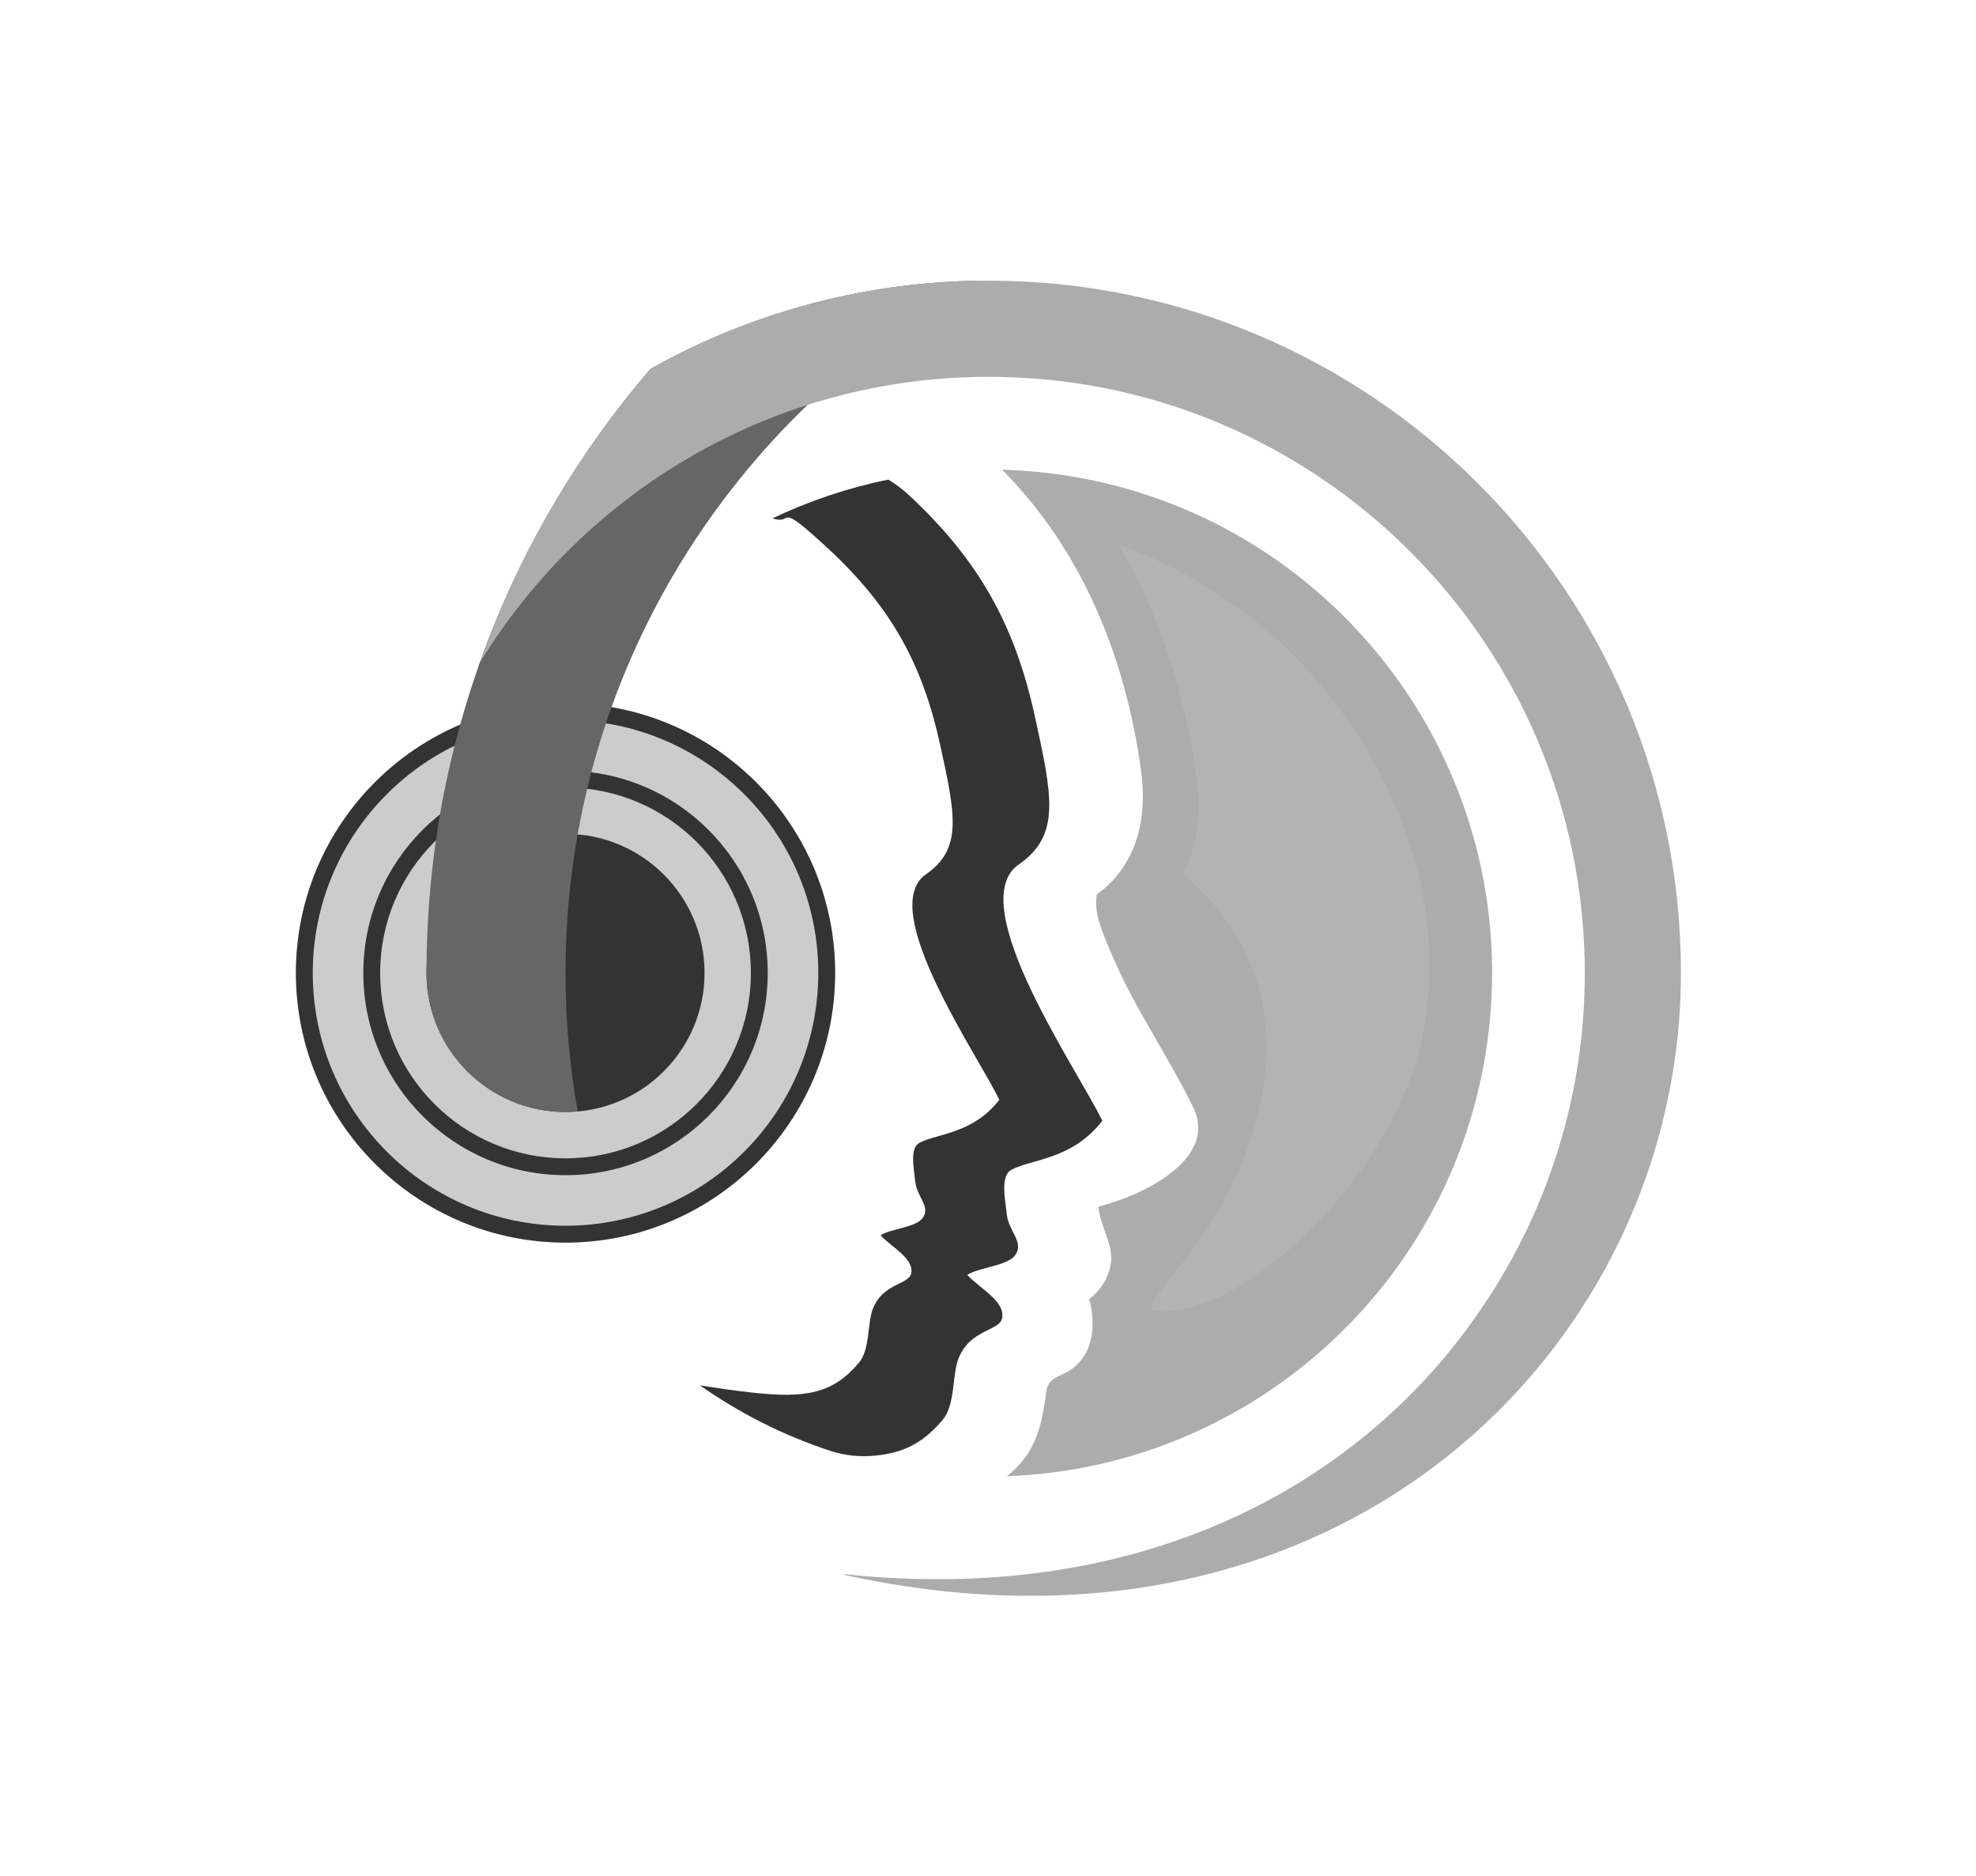 <?xml version="1.0" encoding="UTF-8" standalone="no"?>
<svg
   xmlns:dc="http://purl.org/dc/elements/1.1/"
   xmlns:cc="http://creativecommons.org/ns#"
   xmlns:rdf="http://www.w3.org/1999/02/22-rdf-syntax-ns#"
   xmlns:svg="http://www.w3.org/2000/svg"
   xmlns="http://www.w3.org/2000/svg"
   xmlns:sodipodi="http://sodipodi.sourceforge.net/DTD/sodipodi-0.dtd"
   xmlns:inkscape="http://www.inkscape.org/namespaces/inkscape"
   width="134.828"
   height="128"
   viewBox="0 0 134.828 128"
   version="1.1"
   xml:space="preserve"
   style="clip-rule:evenodd;fill-rule:evenodd;stroke-linejoin:round;stroke-miterlimit:2"
   id="svg933"
   sodipodi:docname="teamspeak5.svg"
   inkscape:version="0.92.4 (5da689c313, 2019-01-14)"><sodipodi:namedview
   pagecolor="#ffffff"
   bordercolor="#666666"
   borderopacity="1"
   objecttolerance="10"
   gridtolerance="10"
   guidetolerance="10"
   inkscape:pageopacity="0"
   inkscape:pageshadow="2"
   inkscape:window-width="1920"
   inkscape:window-height="1017"
   id="namedview935"
   showgrid="false"
   fit-margin-top="0"
   fit-margin-left="0"
   fit-margin-right="0"
   fit-margin-bottom="0"
   inkscape:zoom="4.6283353"
   inkscape:cx="129.38691"
   inkscape:cy="58.442072"
   inkscape:window-x="-8"
   inkscape:window-y="-8"
   inkscape:window-maximized="1"
   inkscape:current-layer="g859" />
    <g
   inkscape:groupmode="layer"
   id="layer1"
   inkscape:label="Layer 1"
   transform="translate(-304.224,-2.2088e-5)" /><g
   transform="matrix(0.913,0,0,0.913,-201.332,5.574)"
   id="g859"
   inkscape:export-filename="C:\Users\rober\teamspeak.png"
   inkscape:export-xdpi="96"
   inkscape:export-ydpi="96">
        <g
   transform="translate(235.41,6.593)"
   id="g817"
   style="display:inline">
            <circle
   cx="27.371"
   cy="59.999"
   r="20.15"
   style="fill:#cccccc"
   id="circle815" />
        </g>
        <g
   transform="translate(235.41,6.593)"
   id="g821"
   style="display:inline">
            <path
   d="m 27.371,39.849 c 11.121,0 20.15,9.029 20.15,20.15 0,11.121 -9.029,20.15 -20.15,20.15 -11.121,0 -20.15,-9.029 -20.15,-20.15 0,-11.121 9.029,-20.15 20.15,-20.15 z m 0,1.259 c 10.426,0 18.891,8.465 18.891,18.891 0,10.426 -8.465,18.89 -18.891,18.89 -10.426,0 -18.89,-8.464 -18.89,-18.89 0,-10.426 8.464,-18.891 18.89,-18.891 z"
   style="fill:#333333"
   id="path819"
   inkscape:connector-curvature="0" />
        </g>
        <g
   transform="translate(235.41,6.593)"
   id="g825"
   style="display:inline">
            <circle
   cx="27.371"
   cy="59.999"
   r="15.112"
   style="fill:#333333"
   id="circle823" />
        </g>
        <g
   transform="translate(235.41,6.593)"
   id="g829"
   style="display:inline">
            <circle
   cx="27.371"
   cy="59.999"
   r="13.853"
   style="fill:#cccccc"
   id="circle827" />
        </g>
        <g
   transform="translate(235.41,6.593)"
   id="g833"
   style="display:inline">
            <circle
   cx="27.371"
   cy="59.999"
   r="10.39"
   style="fill:#333333"
   id="circle831" />
        </g>
        <g
   transform="translate(235.41,6.593)"
   id="g837"
   style="display:inline">
            <path
   d="m 51.492,23.136 c 0.563,0.346 1.068,0.719 1.496,1.116 5.34,4.957 7.981,9.823 9.462,16.589 1.308,5.978 1.936,8.873 -1.206,11.053 -4.241,2.943 4.531,15.518 6.242,19.157 -2.261,2.9 -5.209,2.837 -6.767,3.641 -0.864,0.445 -0.507,2.094 -0.367,3.364 0.137,1.243 1.282,2.025 0.654,2.988 -0.563,0.863 -2.69,0.925 -3.614,1.519 0.889,0.979 2.866,1.961 2.606,3.234 -0.2,0.983 -2.418,0.81 -3.272,3.048 -0.458,1.199 -0.222,3.423 -1.168,4.546 -1.432,1.698 -2.908,2.476 -5.028,2.671 -1.134,0.121 -2.281,0.002 -3.366,-0.351 -3.525,-1.159 -6.802,-2.826 -9.757,-4.903 1.211,0.203 2.528,0.393 3.916,0.547 4.024,0.447 6.046,0.061 7.978,-2.231 0.832,-0.987 0.624,-2.942 1.027,-3.997 0.751,-1.967 2.701,-1.815 2.877,-2.68 0.229,-1.119 -1.509,-1.982 -2.291,-2.844 0.812,-0.521 2.683,-0.576 3.178,-1.335 0.552,-0.847 -0.455,-1.534 -0.575,-2.628 -0.123,-1.116 -0.438,-2.566 0.322,-2.957 1.37,-0.707 3.962,-0.651 5.95,-3.201 -1.504,-3.2 -9.217,-14.257 -5.488,-16.845 2.763,-1.916 2.21,-4.462 1.06,-9.718 -1.302,-5.949 -3.625,-10.228 -8.32,-14.587 -4.102,-3.809 -2.515,-1.726 -4.189,-2.303 2.726,-1.3 5.624,-2.279 8.64,-2.893 z"
   style="fill:#333333"
   id="path835"
   inkscape:connector-curvature="0"
   sodipodi:nodetypes="ccccccccccccccccccccccccccscc" />
        </g>
        <g
   transform="translate(235.41,6.593)"
   id="g841"
   style="display:inline">
            <path
   d="m 60,22.399 c 0.797,0.022 1.598,0.069 2.402,0.142 20.677,1.878 35.939,20.19 34.061,40.866 -1.732,19.072 -17.446,33.538 -36.102,34.194 0.267,-0.21 0.522,-0.437 0.763,-0.685 1.595,-1.641 1.899,-3.615 2.175,-5.63 0.144,-1.021 0.913,-1.098 1.569,-1.476 2.846,-1.642 1.638,-5.433 1.638,-5.433 0.831,-0.635 1.426,-1.565 1.606,-2.585 0.254,-1.439 -0.721,-2.673 -0.926,-4.326 0.396,-0.112 0.792,-0.226 1.183,-0.354 3.2,-1.049 7.584,-3.594 5.926,-7.034 -1.841,-3.819 -4.397,-7.427 -6.073,-11.395 -0.655,-1.55 -1.401,-3.115 -1.148,-4.546 3.119,-2.245 3.767,-5.891 3.318,-9.19 C 69.207,36.219 65.877,28.318 60,22.399 Z"
   style="display:inline;fill:#acacac"
   id="path839"
   inkscape:connector-curvature="0" />
        </g>
        <g
   transform="translate(235.41,6.593)"
   id="g845"
   style="display:inline">
            <path
   d="m 68.669,27.944 c 5.063,1.898 9.705,4.789 13.444,8.653 7.124,7.364 11.362,18.068 9.307,28.046 -1.945,9.446 -10.145,17.317 -15.578,19.741 -2.601,1.161 -4.71,0.991 -4.696,0.675 0.014,-0.316 0.344,-0.979 1.973,-2.942 5.828,-7.028 9.26,-17.292 4.138,-25.307 -1.038,-1.626 -2.311,-3 -3.748,-4.172 1.153,-2.171 1.351,-4.726 1.027,-7.116 -0.868,-6.387 -2.779,-12.37 -5.867,-17.578 z"
   style="display:inline;fill:#b3b3b3"
   id="path843"
   inkscape:connector-curvature="0" />
        </g>
        <g
   transform="translate(235.41,6.593)"
   id="g849"
   style="display:inline">
            <path
   d="m 58.106,8.281 c -18.303,9.986 -30.735,29.412 -30.735,51.718 0,3.532 0.312,6.992 0.909,10.35 -0.299,0.026 -0.602,0.04 -0.909,0.04 -5.734,0 -10.39,-4.656 -10.39,-10.39 0,-17.232 6.306,-33.002 16.736,-45.128 7.236,-4.065 15.544,-6.44 24.389,-6.59 z"
   style="fill:#666666"
   id="path847"
   inkscape:connector-curvature="0" />
        </g>
        <g
   transform="translate(235.41,6.593)"
   id="g853"
   style="display:inline">
            <path
   d="M 33.716,14.871 C 41.196,10.669 49.82,8.273 59,8.273 c 28.551,0 51.731,23.18 51.731,51.732 0,27.647 -25.108,53.153 -62.438,44.99 l -0.085,-0.072 C 70.543,107.297 87.006,98.2 95.932,84.908 l 0.054,-0.081 c 4.773,-7.093 7.56,-15.635 7.56,-24.822 V 59.999 C 103.542,35.415 83.583,15.458 59,15.458 c -16.098,0 -30.213,8.557 -38.04,21.367 2.887,-8.122 7.247,-15.548 12.756,-21.954 z"
   style="fill:#acacac"
   id="path851"
   inkscape:connector-curvature="0" />
        </g>
        <g
   transform="translate(235.41,6.593)"
   id="g857"
   style="display:inline">
            <path
   d="m 59,8.273 c 28.551,0 51.731,23.18 51.731,51.732 0,11.081 -4.033,21.818 -11.272,30.182 6.295,-8.422 10.024,-18.87 10.024,-30.182 C 109.483,32.142 86.862,9.521 59,9.521 c -10.201,0 -19.699,3.032 -27.638,8.241 0.759,-0.985 1.544,-1.949 2.354,-2.891 3.154,-1.771 6.511,-3.222 10.027,-4.308 l 0.015,-0.004 0.38,-0.116 0.005,-10e-4 0.391,-0.116 0.391,-0.112 0.012,-0.003 0.366,-0.102 0.039,-0.011 0.379,-0.102 C 45.853,9.962 45.986,9.927 46.119,9.892 L 46.494,9.798 46.549,9.784 46.888,9.701 46.934,9.69 47.32,9.599 47.705,9.512 47.76,9.5 48.086,9.429 48.161,9.413 48.509,9.34 48.539,9.333 48.932,9.254 48.962,9.248 49.307,9.181 49.395,9.165 49.701,9.108 49.782,9.094 50.164,9.026 50.546,8.962 50.633,8.948 50.93,8.9 51.033,8.884 51.35,8.836 51.414,8.826 51.799,8.771 51.865,8.762 52.18,8.72 52.291,8.705 52.576,8.669 52.68,8.656 53.062,8.611 53.444,8.569 53.552,8.557 53.833,8.529 53.953,8.517 54.254,8.489 54.338,8.481 54.721,8.448 54.806,8.441 55.107,8.418 55.231,8.409 55.508,8.39 55.623,8.382 56.008,8.358 56.394,8.338 56.511,8.332 56.788,8.32 56.915,8.315 57.214,8.304 57.306,8.3 57.692,8.289 57.784,8.287 58.084,8.281 58.212,8.279 58.49,8.276 58.61,8.275 Z"
   style="display:none;fill:#1f1f1f"
   id="path855"
   inkscape:connector-curvature="0" />
        </g>
    </g>
    <g
   transform="matrix(1.482,0,0,1.482,-437.515,-31.652)"
   id="g897"
   style="display:none">
        <g
   transform="matrix(2.208,0,0,2.208,-1012.3,-800.843)"
   id="g863">
            <path
   d="m 501.877,385.162 h 1.855 v 2.326 h -0.898 c -0.395,0.014 -0.65,0.082 -0.765,0.205 -0.115,0.122 -0.179,0.387 -0.192,0.795 v 12.617 h -0.001 c -0.749,0 -1.541,-0.115 -2.023,-0.605 -0.482,-0.491 -0.626,-1.461 -0.626,-1.997 v -17.825 h 2.65 z"
   style="fill:#2d3f6f"
   id="path861"
   inkscape:connector-curvature="0" />
        </g>
        <g
   transform="matrix(57.025,0,0,57.025,101.798,84.296)"
   id="g867">
            <path
   d="m 0.136,-0.264 v 0.141 c 0,0.019 0.003,0.032 0.008,0.037 0.005,0.006 0.016,0.009 0.035,0.009 0.018,0 0.03,-0.003 0.035,-0.009 0.005,-0.005 0.008,-0.018 0.008,-0.037 v -0.081 h 0.092 v 0.087 c 0,0.028 -0.002,0.05 -0.005,0.067 C 0.305,-0.033 0.298,-0.02 0.288,-0.011 0.278,-0.002 0.264,0.003 0.247,0.006 0.229,0.009 0.206,0.01 0.178,0.01 0.149,0.01 0.125,0.009 0.106,0.006 0.087,0.003 0.073,-0.003 0.063,-0.012 0.052,-0.021 0.045,-0.033 0.042,-0.05 0.038,-0.067 0.036,-0.089 0.036,-0.117 v -0.365 c 0,-0.028 0.002,-0.05 0.006,-0.067 0.003,-0.017 0.01,-0.03 0.021,-0.039 0.01,-0.008 0.024,-0.014 0.043,-0.017 0.019,-0.003 0.043,-0.004 0.072,-0.004 0.028,0 0.051,0.001 0.069,0.004 0.017,0.003 0.031,0.008 0.041,0.017 0.01,0.009 0.017,0.021 0.021,0.038 0.003,0.017 0.005,0.04 0.005,0.068 v 0.218 z m 0,-0.082 h 0.086 v -0.128 c 0,-0.019 -0.003,-0.032 -0.008,-0.037 -0.005,-0.005 -0.017,-0.008 -0.035,-0.008 -0.019,0 -0.03,0.003 -0.035,0.008 -0.005,0.005 -0.008,0.018 -0.008,0.037 z"
   style="fill:#2d3f6f;fill-rule:nonzero"
   id="path865"
   inkscape:connector-curvature="0" />
        </g>
        <g
   transform="matrix(57.025,0,0,57.025,121.7,84.296)"
   id="g871">
            <path
   d="M 0.172,0.01 C 0.144,0.01 0.121,0.009 0.104,0.007 0.086,0.004 0.072,-0.001 0.062,-0.009 0.052,-0.017 0.045,-0.029 0.042,-0.044 0.038,-0.059 0.036,-0.08 0.036,-0.106 v -0.145 c 0,-0.036 0.007,-0.062 0.021,-0.079 0.013,-0.017 0.037,-0.025 0.07,-0.025 h 0.019 c 0.023,0 0.039,0.001 0.048,0.002 0.009,0.002 0.016,0.004 0.021,0.007 V -0.47 c 0,-0.021 -0.003,-0.035 -0.008,-0.042 -0.005,-0.007 -0.017,-0.01 -0.034,-0.01 -0.019,0 -0.031,0.003 -0.036,0.01 -0.005,0.007 -0.008,0.021 -0.008,0.042 v 0.059 H 0.036 v -0.071 c 0,-0.028 0.002,-0.051 0.006,-0.068 0.003,-0.017 0.01,-0.029 0.02,-0.038 0.01,-0.009 0.024,-0.014 0.041,-0.017 0.017,-0.003 0.04,-0.004 0.068,-0.004 0.029,0 0.053,0.001 0.072,0.004 0.019,0.003 0.033,0.009 0.044,0.017 0.01,0.009 0.017,0.022 0.021,0.039 0.004,0.017 0.006,0.039 0.006,0.067 V 0 C 0.302,0.003 0.284,0.006 0.259,0.008 0.234,0.009 0.205,0.01 0.172,0.01 Z m 0.006,-0.084 c 0.019,0 0.032,-0.001 0.037,-0.002 V -0.272 C 0.21,-0.275 0.205,-0.276 0.198,-0.277 0.191,-0.278 0.184,-0.278 0.177,-0.278 c -0.011,0 -0.02,0.001 -0.026,0.002 -0.007,0.001 -0.012,0.004 -0.015,0.008 -0.003,0.004 -0.005,0.009 -0.006,0.016 -0.001,0.007 -0.001,0.016 -0.001,0.027 v 0.094 c 0,0.013 0,0.023 0.001,0.03 0.001,0.007 0.003,0.013 0.006,0.017 0.003,0.004 0.008,0.007 0.015,0.008 0.007,0.001 0.016,0.002 0.027,0.002 z"
   style="fill:#2d3f6f;fill-rule:nonzero"
   id="path869"
   inkscape:connector-curvature="0" />
        </g>
        <g
   transform="matrix(57.025,0,0,57.025,141.829,84.296)"
   id="g875">
            <path
   d="M 0.146,0 H 0.044 v -0.599 h 0.095 v 0.04 c 0.007,-0.015 0.019,-0.026 0.034,-0.034 0.015,-0.007 0.036,-0.011 0.063,-0.011 0.025,0 0.045,0.004 0.06,0.011 0.015,0.007 0.026,0.02 0.033,0.038 0.01,-0.019 0.023,-0.032 0.039,-0.039 0.016,-0.006 0.036,-0.01 0.061,-0.01 0.019,0 0.035,0.002 0.049,0.006 0.013,0.004 0.023,0.011 0.031,0.02 0.008,0.01 0.014,0.023 0.017,0.038 0.003,0.016 0.005,0.035 0.005,0.058 V 0 H 0.429 v -0.471 c 0,-0.015 -0.003,-0.026 -0.008,-0.032 -0.006,-0.006 -0.017,-0.009 -0.032,-0.009 -0.016,0 -0.027,0.003 -0.033,0.008 -0.007,0.005 -0.012,0.013 -0.017,0.022 V 0 H 0.237 v -0.471 c 0,-0.015 -0.003,-0.026 -0.008,-0.032 -0.006,-0.006 -0.017,-0.009 -0.032,-0.009 -0.017,0 -0.028,0.003 -0.035,0.008 -0.007,0.006 -0.012,0.014 -0.016,0.023 z"
   style="fill:#2d3f6f;fill-rule:nonzero"
   id="path873"
   inkscape:connector-curvature="0" />
        </g>
        <g
   transform="matrix(57.025,0,0,57.025,174.448,84.296)"
   id="g879">
            <path
   d="M 0.221,-0.426 V -0.471 C 0.221,-0.488 0.219,-0.5 0.214,-0.506 0.209,-0.511 0.196,-0.514 0.177,-0.514 c -0.019,0 -0.031,0.003 -0.036,0.008 -0.005,0.006 -0.007,0.018 -0.007,0.035 v 0.048 c 0,0.009 0.001,0.017 0.002,0.022 0.001,0.005 0.004,0.01 0.007,0.014 0.003,0.005 0.008,0.009 0.015,0.012 0.007,0.004 0.016,0.008 0.027,0.013 0.002,0.001 0.006,0.003 0.013,0.006 l 0.044,0.02 c 0.007,0.003 0.013,0.006 0.018,0.009 0.013,0.007 0.024,0.014 0.032,0.021 0.008,0.007 0.014,0.014 0.018,0.021 0.004,0.008 0.007,0.016 0.008,0.025 0.001,0.009 0.002,0.02 0.002,0.031 v 0.111 c 0,0.028 -0.002,0.05 -0.005,0.067 -0.004,0.017 -0.011,0.03 -0.021,0.039 C 0.283,-0.003 0.269,0.003 0.251,0.006 0.232,0.009 0.208,0.01 0.178,0.01 0.149,0.01 0.125,0.009 0.106,0.006 0.087,0.003 0.073,-0.003 0.062,-0.012 0.051,-0.021 0.044,-0.034 0.04,-0.051 0.036,-0.068 0.034,-0.09 0.034,-0.118 V -0.21 h 0.1 v 0.081 c 0,0.018 0.003,0.03 0.008,0.035 0.005,0.006 0.017,0.009 0.036,0.009 0.019,0 0.031,-0.003 0.036,-0.009 0.005,-0.006 0.007,-0.018 0.007,-0.035 v -0.073 c 0,-0.008 0,-0.015 -0.001,-0.02 C 0.219,-0.227 0.217,-0.232 0.214,-0.236 0.211,-0.24 0.206,-0.244 0.201,-0.248 0.196,-0.251 0.188,-0.255 0.179,-0.259 0.171,-0.263 0.164,-0.266 0.157,-0.269 0.15,-0.272 0.144,-0.274 0.138,-0.277 0.131,-0.279 0.125,-0.282 0.118,-0.285 0.111,-0.288 0.104,-0.291 0.096,-0.296 0.083,-0.303 0.073,-0.309 0.065,-0.316 0.057,-0.323 0.051,-0.33 0.046,-0.339 0.041,-0.347 0.038,-0.357 0.037,-0.368 0.035,-0.379 0.034,-0.392 0.034,-0.408 v -0.073 c 0,-0.028 0.002,-0.051 0.006,-0.068 0.004,-0.017 0.011,-0.03 0.022,-0.039 0.01,-0.008 0.024,-0.014 0.043,-0.017 0.019,-0.003 0.043,-0.004 0.073,-0.004 0.029,0 0.053,0.001 0.072,0.004 0.019,0.003 0.033,0.009 0.044,0.017 0.01,0.009 0.017,0.022 0.021,0.039 0.003,0.017 0.005,0.04 0.005,0.068 v 0.055 z"
   style="fill:#b7bdd2;fill-rule:nonzero"
   id="path877"
   inkscape:connector-curvature="0" />
        </g>
        <g
   transform="matrix(57.025,0,0,57.025,194.634,84.296)"
   id="g883">
            <path
   d="m 0.33,-0.117 c 0,0.023 -0.001,0.043 -0.004,0.058 C 0.323,-0.043 0.319,-0.03 0.312,-0.021 0.305,-0.012 0.295,-0.005 0.283,-0.001 0.271,0.003 0.256,0.005 0.237,0.005 0.215,0.005 0.197,0.002 0.182,-0.004 0.167,-0.01 0.155,-0.021 0.146,-0.036 V 0.153 H 0.044 v -0.752 h 0.095 v 0.044 c 0.009,-0.019 0.022,-0.032 0.038,-0.039 0.015,-0.007 0.034,-0.01 0.057,-0.01 0.019,0 0.035,0.002 0.048,0.006 0.013,0.004 0.023,0.011 0.03,0.02 0.007,0.01 0.011,0.023 0.014,0.038 0.003,0.016 0.004,0.035 0.004,0.058 z m -0.187,0 c 0.005,0.011 0.012,0.019 0.019,0.024 0.007,0.005 0.017,0.007 0.03,0.007 0.015,0 0.026,-0.004 0.031,-0.011 0.005,-0.006 0.008,-0.02 0.008,-0.039 v -0.326 c 0,-0.019 -0.003,-0.033 -0.008,-0.04 -0.005,-0.007 -0.016,-0.01 -0.031,-0.01 -0.013,0 -0.023,0.002 -0.03,0.007 -0.007,0.005 -0.014,0.013 -0.019,0.024 z"
   style="fill:#b7bdd2;fill-rule:nonzero"
   id="path881"
   inkscape:connector-curvature="0" />
        </g>
        <g
   transform="matrix(57.025,0,0,57.025,215.505,84.296)"
   id="g887">
            <path
   d="m 0.136,-0.264 v 0.141 c 0,0.019 0.003,0.032 0.008,0.037 0.005,0.006 0.016,0.009 0.035,0.009 0.018,0 0.03,-0.003 0.035,-0.009 0.005,-0.005 0.008,-0.018 0.008,-0.037 v -0.081 h 0.092 v 0.087 c 0,0.028 -0.002,0.05 -0.005,0.067 C 0.305,-0.033 0.298,-0.02 0.288,-0.011 0.278,-0.002 0.264,0.003 0.247,0.006 0.229,0.009 0.206,0.01 0.178,0.01 0.149,0.01 0.125,0.009 0.106,0.006 0.087,0.003 0.073,-0.003 0.063,-0.012 0.052,-0.021 0.045,-0.033 0.042,-0.05 0.038,-0.067 0.036,-0.089 0.036,-0.117 v -0.365 c 0,-0.028 0.002,-0.05 0.006,-0.067 0.003,-0.017 0.01,-0.03 0.021,-0.039 0.01,-0.008 0.024,-0.014 0.043,-0.017 0.019,-0.003 0.043,-0.004 0.072,-0.004 0.028,0 0.051,0.001 0.069,0.004 0.017,0.003 0.031,0.008 0.041,0.017 0.01,0.009 0.017,0.021 0.021,0.038 0.003,0.017 0.005,0.04 0.005,0.068 v 0.218 z m 0,-0.082 h 0.086 v -0.128 c 0,-0.019 -0.003,-0.032 -0.008,-0.037 -0.005,-0.005 -0.017,-0.008 -0.035,-0.008 -0.019,0 -0.03,0.003 -0.035,0.008 -0.005,0.005 -0.008,0.018 -0.008,0.037 z"
   style="fill:#b7bdd2;fill-rule:nonzero"
   id="path885"
   inkscape:connector-curvature="0" />
        </g>
        <g
   transform="matrix(57.025,0,0,57.025,235.408,84.296)"
   id="g891">
            <path
   d="M 0.172,0.01 C 0.144,0.01 0.121,0.009 0.104,0.007 0.086,0.004 0.072,-0.001 0.062,-0.009 0.052,-0.017 0.045,-0.029 0.042,-0.044 0.038,-0.059 0.036,-0.08 0.036,-0.106 v -0.145 c 0,-0.036 0.007,-0.062 0.021,-0.079 0.013,-0.017 0.037,-0.025 0.07,-0.025 h 0.019 c 0.023,0 0.039,0.001 0.048,0.002 0.009,0.002 0.016,0.004 0.021,0.007 V -0.47 c 0,-0.021 -0.003,-0.035 -0.008,-0.042 -0.005,-0.007 -0.017,-0.01 -0.034,-0.01 -0.019,0 -0.031,0.003 -0.036,0.01 -0.005,0.007 -0.008,0.021 -0.008,0.042 v 0.059 H 0.036 v -0.071 c 0,-0.028 0.002,-0.051 0.006,-0.068 0.003,-0.017 0.01,-0.029 0.02,-0.038 0.01,-0.009 0.024,-0.014 0.041,-0.017 0.017,-0.003 0.04,-0.004 0.068,-0.004 0.029,0 0.053,0.001 0.072,0.004 0.019,0.003 0.033,0.009 0.044,0.017 0.01,0.009 0.017,0.022 0.021,0.039 0.004,0.017 0.006,0.039 0.006,0.067 V 0 C 0.302,0.003 0.284,0.006 0.259,0.008 0.234,0.009 0.205,0.01 0.172,0.01 Z m 0.006,-0.084 c 0.019,0 0.032,-0.001 0.037,-0.002 V -0.272 C 0.21,-0.275 0.205,-0.276 0.198,-0.277 0.191,-0.278 0.184,-0.278 0.177,-0.278 c -0.011,0 -0.02,0.001 -0.026,0.002 -0.007,0.001 -0.012,0.004 -0.015,0.008 -0.003,0.004 -0.005,0.009 -0.006,0.016 -0.001,0.007 -0.001,0.016 -0.001,0.027 v 0.094 c 0,0.013 0,0.023 0.001,0.03 0.001,0.007 0.003,0.013 0.006,0.017 0.003,0.004 0.008,0.007 0.015,0.008 0.007,0.001 0.016,0.002 0.027,0.002 z"
   style="fill:#b7bdd2;fill-rule:nonzero"
   id="path889"
   inkscape:connector-curvature="0" />
        </g>
        <g
   transform="matrix(57.025,0,0,57.025,255.536,84.296)"
   id="g895">
            <path
   d="M 0.243,0 0.149,-0.308 H 0.145 V 0 H 0.044 v -0.79 h 0.101 v 0.412 H 0.149 L 0.233,-0.599 H 0.344 L 0.235,-0.349 0.357,0 Z"
   style="fill:#b7bdd2;fill-rule:nonzero"
   id="path893"
   inkscape:connector-curvature="0" />
        </g>
    </g>
    <defs
   id="defs931">
        <linearGradient
   id="_Linear1"
   x1="0"
   y1="0"
   x2="1"
   y2="0"
   gradientUnits="userSpaceOnUse"
   gradientTransform="matrix(0,-40.3,40.3,0,27.371,80.149)"><stop
     offset="0"
     style="stop-color:rgb(56,78,139);stop-opacity:1"
     id="stop899" /><stop
     offset="1"
     style="stop-color:rgb(38,53,93);stop-opacity:1"
     id="stop901" /></linearGradient>
        <linearGradient
   id="_Linear2"
   x1="0"
   y1="0"
   x2="1"
   y2="0"
   gradientUnits="userSpaceOnUse"
   gradientTransform="matrix(5.28351e-7,-40.3,40.3,5.28351e-7,27.371,80.149)"><stop
     offset="0"
     style="stop-color:rgb(72,100,178);stop-opacity:1"
     id="stop904" /><stop
     offset="1"
     style="stop-color:rgb(43,60,106);stop-opacity:1"
     id="stop906" /></linearGradient>
        <linearGradient
   id="_Linear3"
   x1="0"
   y1="0"
   x2="1"
   y2="0"
   gradientUnits="userSpaceOnUse"
   gradientTransform="matrix(0,-27.706,27.706,0,27.371,73.852)"><stop
     offset="0"
     style="stop-color:rgb(34,178,231);stop-opacity:1"
     id="stop909" /><stop
     offset="1"
     style="stop-color:rgb(23,122,158);stop-opacity:1"
     id="stop911" /></linearGradient>
        <linearGradient
   id="_Linear4"
   x1="0"
   y1="0"
   x2="1"
   y2="0"
   gradientUnits="userSpaceOnUse"
   gradientTransform="matrix(0,-72.489,72.489,0,53.979,94.874)"><stop
     offset="0"
     style="stop-color:rgb(54,75,133);stop-opacity:1"
     id="stop914" /><stop
     offset="1"
     style="stop-color:rgb(41,57,101);stop-opacity:1"
     id="stop916" /></linearGradient>
        <linearGradient
   id="_Linear5"
   x1="0"
   y1="0"
   x2="1"
   y2="0"
   gradientUnits="userSpaceOnUse"
   gradientTransform="matrix(0,-54.51,54.51,0,74.658,85.292)"><stop
     offset="0"
     style="stop-color:rgb(167,177,205);stop-opacity:1"
     id="stop919" /><stop
     offset="0.46"
     style="stop-color:rgb(200,203,220);stop-opacity:1"
     id="stop921" /><stop
     offset="1"
     style="stop-color:rgb(209,210,224);stop-opacity:1"
     id="stop923" /></linearGradient>
        <linearGradient
   id="_Linear6"
   x1="0"
   y1="0"
   x2="1"
   y2="0"
   gradientUnits="userSpaceOnUse"
   gradientTransform="matrix(19.48,-60.849,60.849,19.48,28.28,70.349)"><stop
     offset="0"
     style="stop-color:rgb(183,189,210);stop-opacity:1"
     id="stop926" /><stop
     offset="1"
     style="stop-color:rgb(96,123,182);stop-opacity:1"
     id="stop928" /></linearGradient>
    </defs>
</svg>